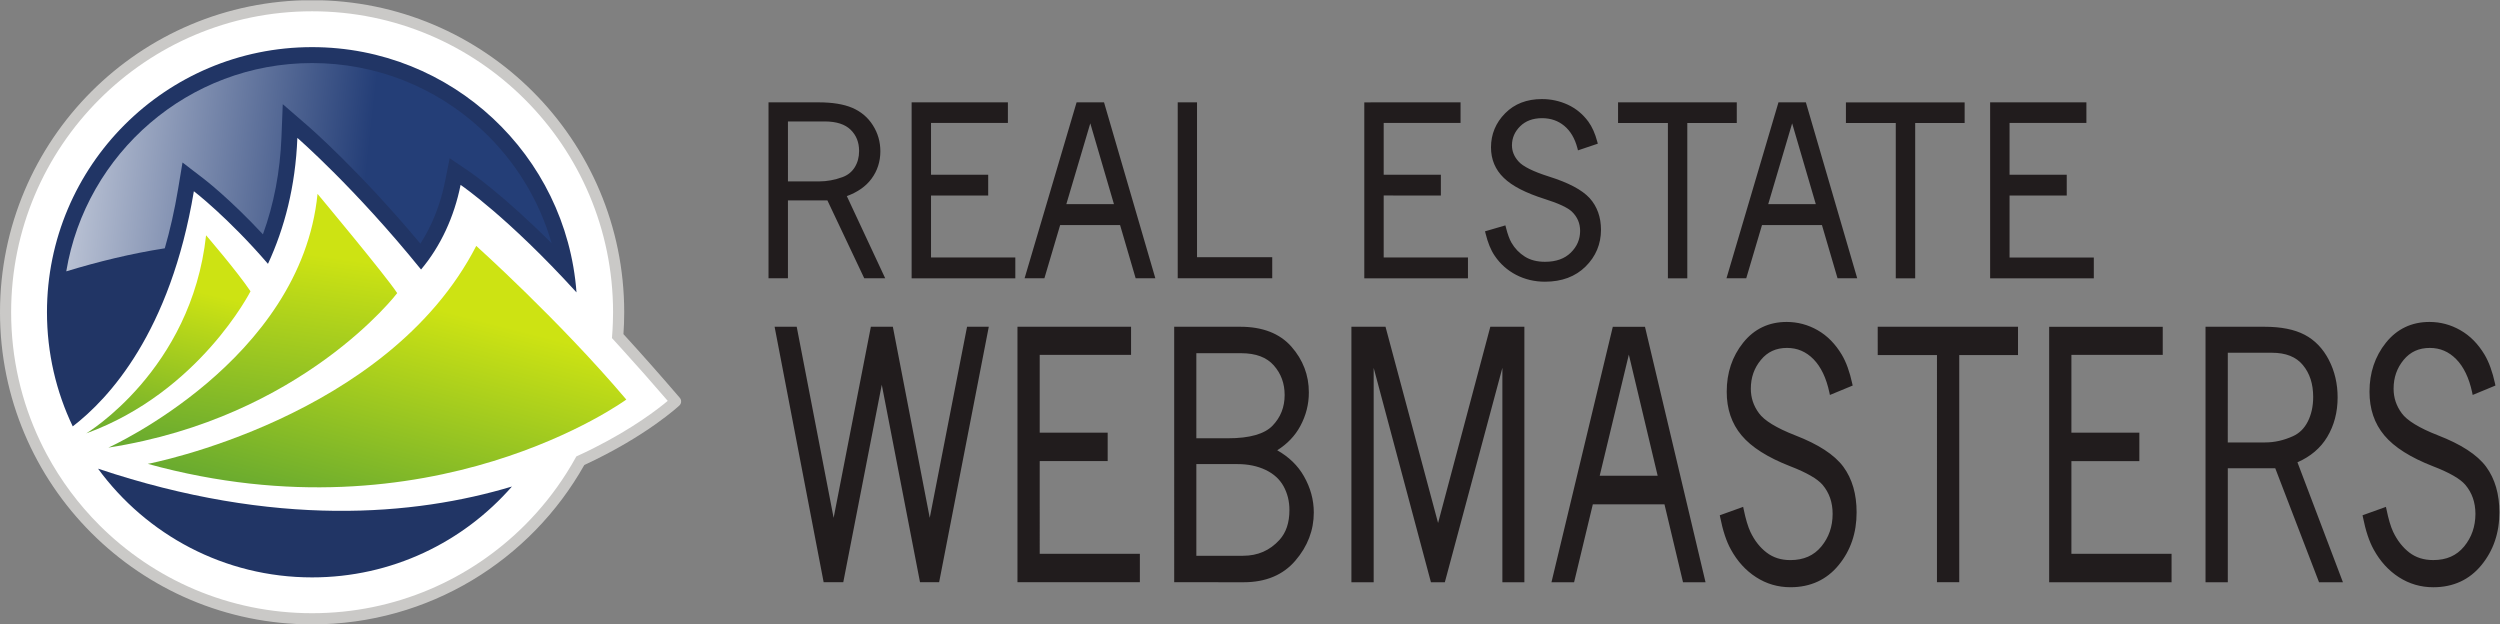 <?xml version="1.0" encoding="UTF-8" standalone="no"?>
<svg
   xmlns:dc="http://purl.org/dc/elements/1.1/"
   xmlns:cc="http://creativecommons.org/ns#"
   xmlns:rdf="http://www.w3.org/1999/02/22-rdf-syntax-ns#"
   xmlns:svg="http://www.w3.org/2000/svg"
   xmlns="http://www.w3.org/2000/svg"
   viewBox="0 0 862.92 215.52"
   height="215.52"
   width="862.92"
   xml:space="preserve"
   id="svg2"
   version="1.1"><rect x="0" y="0" width="862.92" height="215.52" fill="#808080" stroke="none"/><defs
     id="defs6"><clipPath
       id="clipPath20"
       clipPathUnits="userSpaceOnUse"><path
         id="path18"
         d="M 0,0 H 6471.93 V 1616 H 0 Z" /></clipPath><clipPath
       id="clipPath36"
       clipPathUnits="userSpaceOnUse"><path
         id="path34"
         d="m 1248.17,1280.28 c -119.85,111.77 -276.123,173.24 -440.045,173.24 -319.75,0 -585.836,-233.75 -636.523,-539.356 81.875,24.977 168.171,46.164 255.109,59.664 13.523,46.982 25.293,98.332 34.633,154.572 l 11.261,67.65 54.446,-41.73 c 3.219,-2.44 68.785,-53 153.793,-144.33 28.433,78.22 44.492,162.46 47.968,251.36 l 3.395,85.69 64.781,-56.16 c 5.789,-4.93 134.383,-116.93 291.552,-304.997 30.15,46.797 51.89,101.307 63.69,160.317 l 12.15,60.89 51.39,-34.87 c 4.23,-2.84 85.86,-58.77 212.62,-185.341 -32,111.411 -93.76,212.741 -180.22,293.401 z" /></clipPath><linearGradient
       id="linearGradient44"
       spreadMethod="pad"
       gradientTransform="matrix(1711.82,-188.992,-188.992,-1711.82,-145.098,1255.93)"
       gradientUnits="userSpaceOnUse"
       y2="0"
       x2="1"
       y1="0"
       x1="0"><stop
         id="stop38"
         offset="0"
         style="stop-opacity:1;stop-color:#ffffff" /><stop
         id="stop40"
         offset="0.637"
         style="stop-opacity:1;stop-color:#243e77" /><stop
         id="stop42"
         offset="1"
         style="stop-opacity:1;stop-color:#243e77" /></linearGradient><clipPath
       id="clipPath54"
       clipPathUnits="userSpaceOnUse"><path
         id="path52"
         d="m 223.184,494.512 c 0,0 272.504,163.363 310.429,513.008 0,0 79.551,-92.254 115.071,-144.997 0,0 -132.727,-261.375 -425.5,-368.011 z" /></clipPath><linearGradient
       id="linearGradient62"
       spreadMethod="pad"
       gradientTransform="matrix(120.816,499.645,499.645,-120.816,378.701,441.79)"
       gradientUnits="userSpaceOnUse"
       y2="0"
       x2="1"
       y1="0"
       x1="0"><stop
         id="stop56"
         offset="0"
         style="stop-opacity:1;stop-color:#66a930" /><stop
         id="stop58"
         offset="0.857"
         style="stop-opacity:1;stop-color:#cde313" /><stop
         id="stop60"
         offset="1"
         style="stop-opacity:1;stop-color:#cde313" /></linearGradient><clipPath
       id="clipPath72"
       clipPathUnits="userSpaceOnUse"><path
         id="path70"
         d="m 280.691,457.77 c 0,0 498.821,224.625 541.536,656.97 0,0 178.473,-213.76 206.293,-256.955 0,0 -244.715,-321.836 -747.829,-400.015 z" /></clipPath><linearGradient
       id="linearGradient80"
       spreadMethod="pad"
       gradientTransform="matrix(93.522,656.733,656.733,-93.522,619.448,410.93)"
       gradientUnits="userSpaceOnUse"
       y2="0"
       x2="1"
       y1="0"
       x1="0"><stop
         id="stop74"
         offset="0"
         style="stop-opacity:1;stop-color:#66a930" /><stop
         id="stop76"
         offset="0.857"
         style="stop-opacity:1;stop-color:#cde313" /><stop
         id="stop78"
         offset="1"
         style="stop-opacity:1;stop-color:#cde313" /></linearGradient><clipPath
       id="clipPath90"
       clipPathUnits="userSpaceOnUse"><path
         id="path88"
         d="m 382.613,415.66 c 0,0 620.667,117.57 850.587,564.379 0,0 215.81,-193.785 388.54,-397.84 0,0 -504.29,-369.168 -1239.127,-166.539 z" /></clipPath><linearGradient
       id="linearGradient98"
       spreadMethod="pad"
       gradientTransform="matrix(172.427,668.934,668.934,-172.427,939.346,255.13)"
       gradientUnits="userSpaceOnUse"
       y2="0"
       x2="1"
       y1="0"
       x1="0"><stop
         id="stop92"
         offset="0"
         style="stop-opacity:1;stop-color:#66a930" /><stop
         id="stop94"
         offset="0.857"
         style="stop-opacity:1;stop-color:#cde313" /><stop
         id="stop96"
         offset="1"
         style="stop-opacity:1;stop-color:#cde313" /></linearGradient><clipPath
       id="clipPath108"
       clipPathUnits="userSpaceOnUse"><path
         id="path106"
         d="M 0,0 V 1616 H 6472 V 0 Z" /></clipPath></defs><g
     transform="matrix(1.333,0,0,-1.333,0,215.52)"
     id="g10"><g
       transform="scale(0.1)"
       id="g12"><g
         id="g14"><g
           clip-path="url(#clipPath20)"
           id="g16"><path
             id="path22"
             style="fill:#ffffff;fill-opacity:1;fill-rule:evenodd;stroke:none"
             d="m 1599.17,742.074 c 1.5,15.809 2.73,43.867 2.73,66.16 0,438.346 -355.37,793.706 -793.775,793.706 -438.316,0 -793.707,-355.36 -793.707,-793.706 0,-438.363 355.391,-793.722 793.707,-793.722 299.425,0 560.115,165.75 695.295,410.457 0,0 171.71,90.523 238.5,150.472 0,0 -89.47,121.047 -142.75,166.633" /><path
             id="path24"
             style="fill:#cac9c7;fill-opacity:1;fill-rule:nonzero;stroke:none"
             d="m 1535.44,455.449 c -13.63,-6.808 -28.04,-13.707 -43.04,-20.519 -7.85,-14.43 -16.25,-28.532 -25,-42.41 -31.01,-49.079 -67.33,-94.489 -108.2,-135.329 C 1218.12,116.129 1023.44,28.961 808.125,28.961 c -215.199,0 -409.961,87.168 -551.031,228.23 -53.856,53.868 -99.813,115.571 -136.121,183.258 -6.067,11.27 -11.801,22.66 -17.262,34.211 -47.992,101.102 -74.867,214.192 -74.867,333.574 0,215.186 87.211,410.036 228.25,551.036 141.07,141.09 335.832,228.29 551.031,228.29 215.315,0 409.995,-87.2 551.075,-228.29 141.08,-141 228.27,-335.85 228.27,-551.036 0,-9.062 -0.23,-17.949 -0.54,-26.875 -0.43,-13.476 -1.23,-26.765 -2.34,-39.98 8.57,-9.344 17.31,-18.844 26.09,-28.633 37.38,-41.168 76.86,-85.75 118.34,-133.965 -23.99,-20.152 -89.22,-71.019 -193.58,-123.332 z m 224.83,131.242 c -51.75,60.411 -100.48,115.266 -145.91,164.903 1.27,18.769 1.98,37.636 1.98,56.64 -0.02,446.326 -361.86,808.146 -808.215,808.156 C 361.816,1616.38 0,1254.56 0,808.234 0,361.84 361.816,0.082 808.125,0 1110.78,0.082 1374.5,166.41 1512.97,412.68 c 161.38,74.75 245.45,153.359 246.23,154.152 5.61,5.227 6.07,14.09 1.07,19.859" /><path
             id="path26"
             style="fill:#213565;fill-opacity:1;fill-rule:nonzero;stroke:none"
             d="M 253.805,403.238 C 378.73,232.602 580.438,121.699 808.125,121.699 c 206.495,0 391.595,91.16 517.515,235.34 C 1073.54,281.27 712.914,249.461 253.805,403.238" /><path
             id="path28"
             style="fill:#213565;fill-opacity:1;fill-rule:nonzero;stroke:none"
             d="m 502.008,1121.63 c 0,0 87.969,-67.37 191.875,-188.025 42.57,91.885 71.183,199.845 76.117,326.115 0,0 148.461,-128.58 320.27,-340.79 50.85,60.425 85.91,136.73 102.39,219.16 0,0 121.64,-82.43 300.12,-278.36 -26.37,355.11 -322.81,635.04 -684.655,635.04 -379.117,0 -686.504,-307.34 -686.504,-686.536 0,-105.8 23.961,-206.035 66.715,-295.515 93.672,71.832 252.797,243.582 313.672,608.911" /></g></g><g
         id="g30"><g
           clip-path="url(#clipPath36)"
           id="g32"><path
             id="path46"
             style="fill:url(#linearGradient44);fill-opacity:1;fill-rule:nonzero;stroke:none"
             d="m 1248.17,1280.28 c -119.85,111.77 -276.123,173.24 -440.045,173.24 -319.75,0 -585.836,-233.75 -636.523,-539.356 81.875,24.977 168.171,46.164 255.109,59.664 13.523,46.982 25.293,98.332 34.633,154.572 l 11.261,67.65 54.446,-41.73 c 3.219,-2.44 68.785,-53 153.793,-144.33 28.433,78.22 44.492,162.46 47.968,251.36 l 3.395,85.69 64.781,-56.16 c 5.789,-4.93 134.383,-116.93 291.552,-304.997 30.15,46.797 51.89,101.307 63.69,160.317 l 12.15,60.89 51.39,-34.87 c 4.23,-2.84 85.86,-58.77 212.62,-185.341 -32,111.411 -93.76,212.741 -180.22,293.401" /></g></g><g
         id="g48"><g
           clip-path="url(#clipPath54)"
           id="g50"><path
             id="path64"
             style="fill:url(#linearGradient62);fill-opacity:1;fill-rule:nonzero;stroke:none"
             d="m 223.184,494.512 c 0,0 272.504,163.363 310.429,513.008 0,0 79.551,-92.254 115.071,-144.997 0,0 -132.727,-261.375 -425.5,-368.011" /></g></g><g
         id="g66"><g
           clip-path="url(#clipPath72)"
           id="g68"><path
             id="path82"
             style="fill:url(#linearGradient80);fill-opacity:1;fill-rule:nonzero;stroke:none"
             d="m 280.691,457.77 c 0,0 498.821,224.625 541.536,656.97 0,0 178.473,-213.76 206.293,-256.955 0,0 -244.715,-321.836 -747.829,-400.015" /></g></g><g
         id="g84"><g
           clip-path="url(#clipPath90)"
           id="g86"><path
             id="path100"
             style="fill:url(#linearGradient98);fill-opacity:1;fill-rule:nonzero;stroke:none"
             d="m 382.613,415.66 c 0,0 620.667,117.57 850.587,564.379 0,0 215.81,-193.785 388.54,-397.84 0,0 -504.29,-369.168 -1239.127,-166.539" /></g></g><g
         id="g102"><g
           clip-path="url(#clipPath108)"
           id="g104"><path
             id="path110"
             style="fill:#211c1d;fill-opacity:1;fill-rule:nonzero;stroke:none"
             d="m 6437.6,408.211 c -23.38,31.41 -64.98,58.148 -124.53,81.277 -49.2,19.141 -80.63,38.813 -93.91,57.133 -14.18,19.211 -21.17,40.289 -21.17,63.719 0,28.949 8.65,53.422 26.01,74.574 17.29,20.801 39.22,30.879 67.72,30.957 26.72,0 49.22,-9.609 68.49,-29.219 19.22,-19.629 33.13,-48.164 41.24,-86.05 l 1.32,-6.5 58.91,24.351 -0.88,4.52 c -6.7,30.761 -15.68,55.945 -27.26,75.449 -16.74,27.918 -37.6,49.121 -62.7,63.367 -24.86,14.211 -51.5,21.359 -79.75,21.359 -46.25,0.086 -84.45,-18.136 -112.95,-53.73 -28.37,-35.508 -42.61,-78.047 -42.53,-126.938 -0.08,-44.511 12.71,-82.429 38.32,-112.941 25.68,-30.769 67.77,-57.367 126.27,-80.16 42.55,-16.309 70.48,-32.699 83.37,-47.77 17.54,-20.718 26.23,-45.519 26.35,-75.3 -0.12,-33.047 -9.84,-60.887 -29.39,-84.688 -19.42,-23.473 -45.43,-35.07 -79.92,-35.07 -24.57,0 -45,6.551 -61.96,19.57 -17.2,13.309 -31.11,31.16 -41.85,53.641 -6.25,13.359 -12.09,32.82 -17.27,58.32 l -1.39,6.25 -5.91,-2.16 -54.65,-19.633 0.96,-4.699 c 7.07,-35.192 16.28,-63.231 27.94,-84.02 16.57,-30.351 38.4,-54.34 65.24,-71.648 26.8,-17.25 56.62,-25.981 88.89,-25.981 h 0.29 c 51.33,0 93.4,19.25 124.45,57.219 31.11,37.852 46.66,83.699 46.58,136.77 0,47 -11.29,86.55 -34.33,118.031 z m -572.03,62.949 h -96.96 l 0.08,232.242 h 113.95 c 36.62,0 62.83,-10.695 80.25,-31.66 17.83,-21.32 26.8,-48.582 26.88,-82.543 0,-24.437 -4.71,-45.59 -13.85,-63.777 -9.18,-18.113 -21.92,-30.524 -38.44,-38.043 -23.91,-10.859 -47.85,-16.219 -71.91,-16.219 z m 160.52,14.129 c 17.99,30 26.96,64.27 26.96,102.652 0,35.059 -7.52,67.422 -22.62,96.7 -15.1,29.308 -36.11,51.3 -62.73,65.293 -26.7,13.964 -61.39,20.761 -104.05,20.761 H 5711 V 109.129 h 57.69 V 404.32 h 122.85 l 113.4,-295.191 h 61.86 l -117.78,310.609 c 33.97,14.871 59.87,36.844 77.07,65.551 z M 5363.71,422.77 h 175.96 v 73.621 h -175.96 v 201.453 h 236.52 v 72.793 H 5306.09 V 109.129 h 316.98 v 73.703 h -259.36 z m -501.54,274.695 h 153.42 V 109.18 h 57.73 v 588.285 h 152.13 v 73.25 H 4862.17 Z M 4648.73,489.461 c -49.3,19.199 -80.74,38.84 -93.96,57.238 -14.24,19.192 -21.18,40.211 -21.18,63.563 0,29.027 8.64,53.5 26.06,74.554 17.17,20.93 39.24,31.036 67.65,31.094 26.76,-0.058 49.18,-9.609 68.54,-29.18 19.2,-19.707 33.11,-48.261 41.15,-86.128 l 1.37,-6.532 58.98,24.383 -0.97,4.567 c -6.68,30.714 -15.69,55.898 -27.31,75.48 -16.72,27.84 -37.56,49.082 -62.58,63.328 -24.9,14.172 -51.66,21.32 -79.8,21.32 -46.27,0.125 -84.45,-18.097 -112.91,-53.73 -28.38,-35.508 -42.68,-78.047 -42.56,-126.938 -0.12,-44.511 12.74,-82.441 38.38,-112.96 25.61,-30.688 67.71,-57.282 126.15,-80.071 42.58,-16.379 70.53,-32.789 83.48,-47.84 17.54,-20.718 26.21,-45.519 26.21,-75.339 0,-32.93 -9.71,-60.848 -29.32,-84.668 -19.39,-23.383 -45.45,-35.012 -79.9,-35.133 -24.61,0 -45.06,6.633 -61.93,19.691 -17.29,13.231 -31.21,31.059 -41.86,53.602 -6.23,13.359 -12.11,32.918 -17.36,58.34 l -1.29,6.25 -5.96,-2.161 -54.59,-19.652 0.94,-4.687 c 7.03,-35.282 16.23,-63.243 27.85,-83.961 16.66,-30.422 38.46,-54.45 65.28,-71.661 26.83,-17.351 56.62,-26 88.92,-26 h 0.33 c 51.27,0 93.34,19.25 124.42,57.211 31.13,37.821 46.66,83.668 46.56,136.84 0,46.899 -11.29,86.449 -34.32,117.879 -23.45,31.539 -65.04,58.301 -124.47,81.301 z m -506.46,-104.531 75.46,313.656 74.63,-313.656 z m 33.98,385.707 -1.04,-4.141 -157.83,-657.367 h 58.58 l 48.51,201.711 h 185.55 l 48.03,-201.711 h 58.28 l -156.8,661.508 z M 3723.77,262.609 3587.64,770.715 h -88.3 V 109.082 h 57.65 v 555.199 l 148.28,-555.199 h 35.98 l 149.02,555.316 V 109.082 h 56.98 v 661.633 h -88.19 z m -410.76,-43.871 c -25.06,-27.539 -56.13,-41.066 -94.56,-41.066 H 3097.83 V 415.07 h 106.98 c 27.28,0 51.3,-5.109 72.4,-15.082 20.97,-10.058 36.25,-24.027 46.34,-42.109 10.14,-18.391 15.3,-38.809 15.3,-61.738 0,-33.141 -8.73,-58.551 -25.84,-77.403 z m -215.18,483.481 h 115.94 c 38.52,-0.039 66.19,-10.75 84.63,-31.61 18.81,-21.386 28.08,-46.601 28.08,-76.668 -0.07,-31.679 -10.46,-57.8 -31.54,-79.601 -20.29,-21.02 -58.58,-32.508 -115.4,-32.41 h -81.71 z m 209.46,-251.367 c 26.19,16.578 46.19,37.488 59.68,62.636 14.81,27.461 22.29,56.692 22.17,87.274 0.12,44.484 -15.14,84.261 -45.08,118.363 -30.35,34.512 -75.19,51.68 -132.9,51.59 l -170.7,0.09 V 109.219 l 179.6,-0.09 h 0.34 c 56.83,0 102.02,18.601 133.88,56.031 31.6,36.75 47.67,78.59 47.67,124.602 0,32.699 -8.59,64.09 -25.58,93.879 -15.57,27.507 -38.75,49.98 -69.08,67.211 z m -615.03,-27.993 h 175.97 v 73.653 h -175.97 v 201.41 h 236.53 v 72.824 H 2634.64 V 109.18 h 316.95 v 73.672 H 2692.26 Z M 2407.5,275.891 2311.95,770.766 h -56.91 l -96.44,-494.875 -95.62,494.875 h -57.23 l 1.24,-6.582 125.76,-654.965 h 50.83 l 99.68,511.379 99.02,-511.379 h 49.5 l 128.59,661.547 h -56.29 z m 3014.24,674.132 h -218.19 v 160.547 h 148.09 v 53.82 h -148.09 v 134.09 h 198.97 v 53.27 H 5153.26 V 896.125 h 268.48 z m -512.83,-53.898 h 50.29 v 402.095 h 128.05 v 53.51 h -307.41 v -53.51 h 129.07 z m -330.28,192.015 61.96,209.23 61.27,-209.23 z m 26.51,263.61 -1.12,-3.94 -133.47,-451.595 h 51.17 L 4562.54,1034 h 155.23 l 40.37,-137.785 h 50.96 L 4676.15,1351.75 Z M 4318.87,896.125 h 50.25 v 402.135 h 128.11 v 53.49 h -307.44 v -53.49 h 129.08 z m -173.26,125.635 c 0,32.52 -9.77,60.22 -29.4,82.06 -20.08,21.77 -55.14,39.97 -105.16,55.76 -41.4,13.04 -67.94,26.62 -78.67,38.84 -11.74,12.9 -17.2,26.61 -17.32,42.06 0.12,19.02 6.99,35.15 21.31,49.4 14.22,13.91 32.71,20.83 56.7,20.94 22.57,-0.11 41.4,-6.58 57.42,-19.85 15.92,-13.19 27.36,-32.25 34.08,-57.84 l 1.45,-5.68 51.4,17.32 -1.37,4.96 c -5.62,21.25 -13.32,38.63 -23.28,52.29 -14.2,19.27 -32.01,33.91 -53.06,43.68 -21.06,9.68 -43.52,14.62 -67.17,14.56 -38.85,0.06 -71.04,-12.3 -95.24,-36.95 -24.17,-24.46 -36.5,-54.25 -36.5,-88.18 0,-31.07 11.15,-57.75 32.99,-78.73 21.76,-21.37 57.28,-39.4 106.46,-54.97 35.75,-11.21 59.32,-22.46 69.91,-32.49 14.41,-13.99 21.34,-30.18 21.42,-49.96 -0.08,-21.906 -7.85,-40.281 -24.06,-56.3 -16.06,-15.735 -37.89,-23.762 -66.97,-23.762 -20.73,0 -37.89,4.512 -52.03,13.359 -14.36,9.071 -25.9,20.95 -34.71,36.047 -5.12,8.934 -10,22.086 -14.3,39.376 l -1.44,5.51 -5.47,-1.61 -42.19,-12.32 -5.08,-1.41 1.27,-5.16 c 5.96,-24.331 13.81,-43.667 23.75,-58.136 14.14,-21.015 32.72,-37.636 55.37,-49.445 22.64,-11.785 47.74,-17.793 74.83,-17.793 43.22,0 78.71,13.059 105.23,39.336 26.39,26.035 39.83,58.152 39.83,95.088 z m -344.46,-71.698 h -218.22 v 160.508 l 148.07,-0.06 v 53.87 h -148.07 v 134.12 h 199.02 v 53.23 H 3532.71 V 896.125 h 268.44 z m -506.83,0.79 h -194.74 v 400.878 h -49.99 V 896.215 h 244.73 z m -533.16,137.288 62.04,209.27 61.28,-209.27 z m 26.61,263.66 -1.19,-3.92 -133.51,-451.665 h 51.29 l 40.81,137.825 h 155.15 l 40.35,-137.825 h 50.98 L 2858.78,1351.8 Z M 2410.8,1110.57 h 148.05 v 53.82 H 2410.8 v 134.09 h 199.04 v 53.27 H 2360.58 V 896.125 h 268.49 V 950.07 H 2410.8 Z m -370.5,191.8 h 95.03 c 30.86,-0.08 52.91,-7.51 67.27,-21.48 14.69,-14.38 21.87,-32.23 21.97,-54.9 0,-16.34 -3.8,-30.26 -11.31,-42.33 -7.51,-12 -17.84,-20.36 -31.82,-25.52 -20.06,-7.33 -40.19,-11.05 -60.51,-11.05 h -80.63 z m 0,-204.51 h 102.2 l 95.41,-201.645 h 54.24 l -99.35,212.765 c 27.79,10.27 49.19,25.09 63.66,44.7 15.42,20.74 23.15,44.82 23.15,71.42 0,24.52 -6.49,47.09 -19.43,67.4 -12.88,20.36 -30.8,35.42 -53.3,45.08 -22.52,9.56 -51.67,14.22 -87.52,14.22 H 1990 V 896.215 h 50.3 v 201.645" /></g></g></g></g></svg>